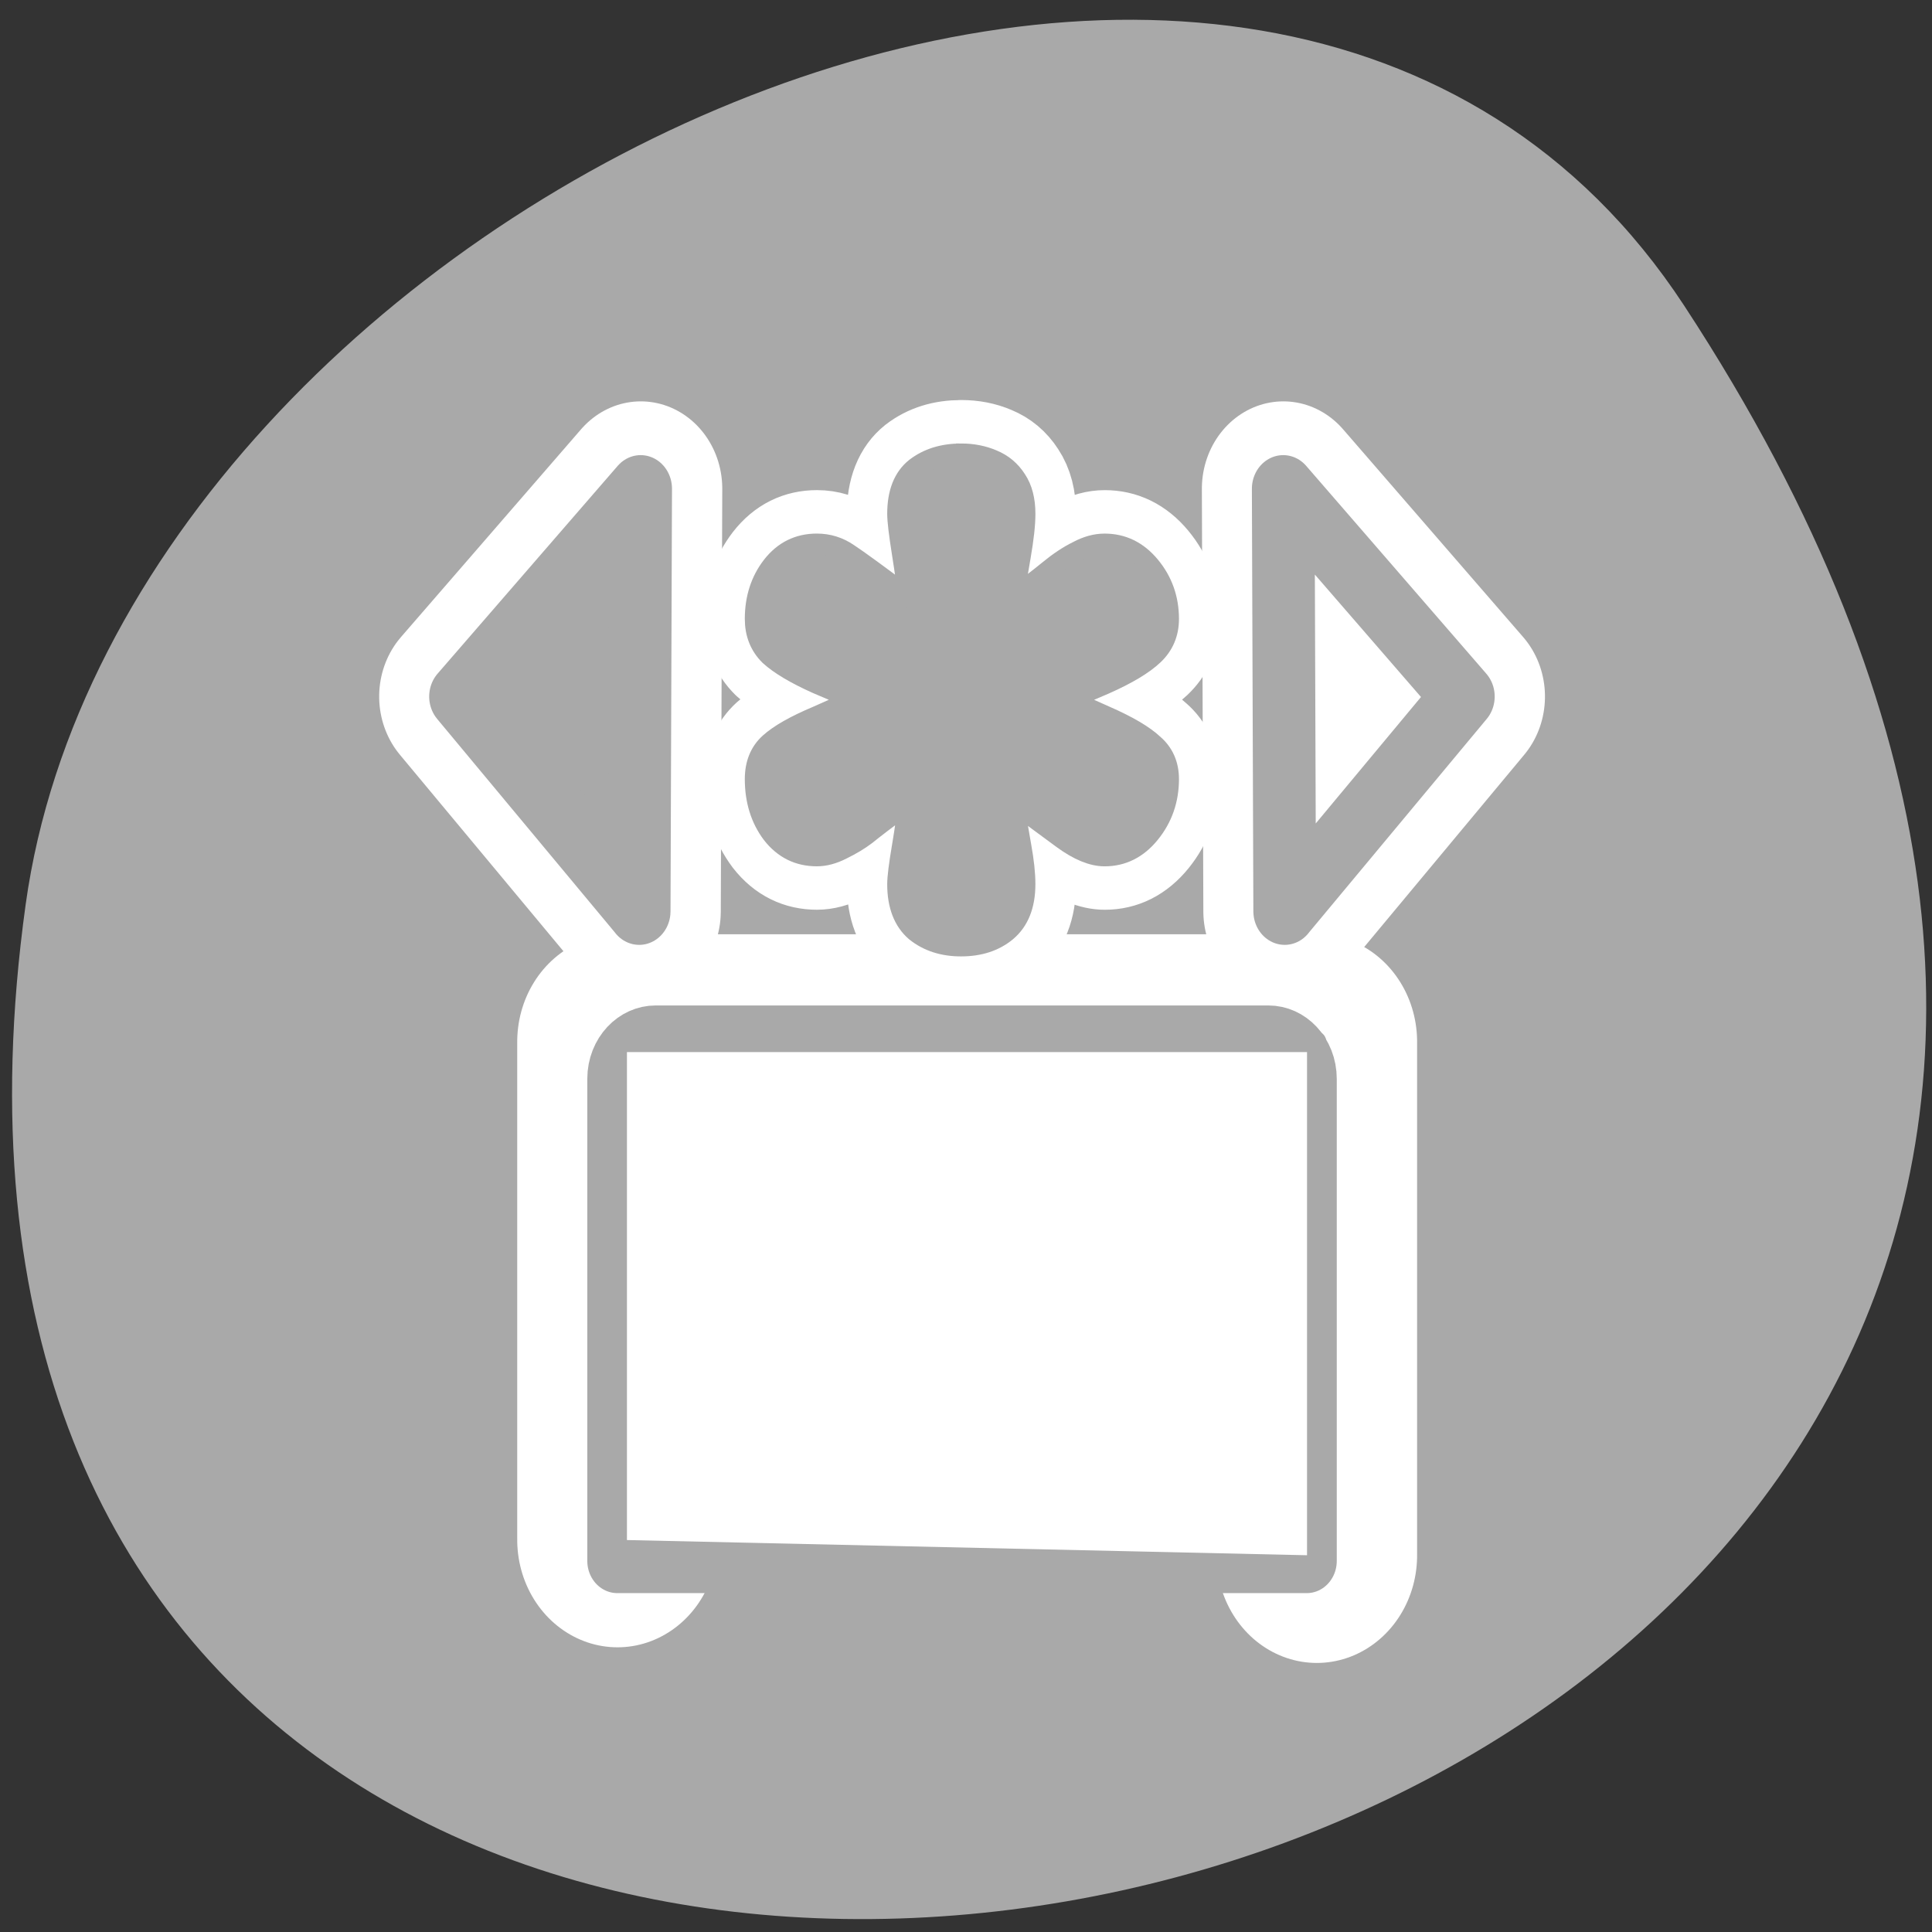<?xml version="1.0" encoding="UTF-8" standalone="no"?>
<svg
   xmlns:dc="http://purl.org/dc/elements/1.1/"
   xmlns:cc="http://creativecommons.org/ns#"
   xmlns:rdf="http://www.w3.org/1999/02/22-rdf-syntax-ns#"
   xmlns:svg="http://www.w3.org/2000/svg"
   xmlns="http://www.w3.org/2000/svg"
   xmlns:sodipodi="http://sodipodi.sourceforge.net/DTD/sodipodi-0.dtd"
   xmlns:inkscape="http://www.inkscape.org/namespaces/inkscape"
   viewBox="0 0 256 256"
   id="svg2"
   version="1.1"
   inkscape:version="0.91 r13725"
   sodipodi:docname="adjustcol.svg">
  <rect x="0" y="0" width="256" height="256" fill="#333333" stroke="none"/>
  <sodipodi:namedview
     pagecolor="#ffffff"
     bordercolor="#666666"
     borderopacity="1"
     objecttolerance="10"
     gridtolerance="10"
     guidetolerance="10"
     inkscape:pageopacity="0"
     inkscape:pageshadow="2"
     inkscape:window-width="1280"
     inkscape:window-height="910"
     id="namedview46"
     showgrid="false"
     inkscape:zoom="0.921875"
     inkscape:cx="-111.18644"
     inkscape:cy="128"
     inkscape:window-x="0"
     inkscape:window-y="25"
     inkscape:window-maximized="1"
     inkscape:current-layer="g12" />
  <defs
     id="defs4">
    <clipPath
       id="clipPath6">
      <path
         d="m -24 13 c 0 1.105 -0.672 2 -1.5 2 -0.828 0 -1.5 -0.895 -1.5 -2 0 -1.105 0.672 -2 1.5 -2 0.828 0 1.5 0.895 1.5 2 z"
         transform="matrix(15.333 0 0 11.5 415 -125.5)"
         id="path8" />
    </clipPath>
  </defs>
  <path
     transform="translate(0.508 2.624)"
     d="m 222.65 37.868 c 145.18 221.56 -251.35 307.3 -219.76 79.37 12.881 -92.96 164.23 -164.13 219.76 -79.37 z"
     style="fill:#a9a9a9;color:#000;fill-opacity:1"
     id="path10" />
  <g
     transform="matrix(2.658 0 0 2.849 47.731 51.23)"
     id="g12">
    <g
       transform="translate(-75)"
       style="fill:none;stroke:#fff;stroke-linejoin:round"
       id="g14">
      <path
         d="m 56.02 48.24 h -24.18 v -36.39 h 24.939"
         transform="matrix(0 0.958 -0.958 0 134.04 -0.033)"
         style="stroke-linecap:round;stroke-width:10.437"
         id="path16" />
      <g
         transform="matrix(0 0.958 -0.958 0 134.37 -0.033)"
         id="g18">
        <path
           d="m 3.294 30.702 c 0 -0.607 0.101 -1.164 0.304 -1.67 0.202 -0.526 0.526 -0.941 0.972 -1.245 0.425 -0.304 0.972 -0.456 1.64 -0.456 0.506 0 1.194 0.081 2.065 0.243 0.85 0.162 1.498 0.273 1.944 0.334 c -0.445 -0.648 -0.86 -1.225 -1.245 -1.731 -0.405 -0.526 -0.719 -1.033 -0.941 -1.518 -0.243 -0.486 -0.364 -0.962 -0.364 -1.427 c 0 -0.952 0.364 -1.751 1.093 -2.399 0.729 -0.648 1.579 -0.972 2.551 -0.972 0.688 0 1.265 0.263 1.731 0.79 0.466 0.526 0.941 1.377 1.427 2.551 0.466 1.174 0.719 1.802 0.759 1.883 0.04 -0.081 0.304 -0.709 0.79 -1.883 0.486 -1.195 0.952 -2.045 1.397 -2.551 0.425 -0.526 0.982 -0.79 1.67 -0.79 0.992 0 1.863 0.324 2.612 0.972 0.749 0.648 1.124 1.448 1.124 2.399 0 0.648 -0.283 1.387 -0.85 2.217 -0.567 0.83 -1.134 1.65 -1.701 2.46 0.648 -0.101 1.336 -0.223 2.065 -0.364 0.729 -0.142 1.346 -0.213 1.852 -0.213 1.012 0 1.771 0.324 2.278 0.972 0.486 0.628 0.729 1.427 0.729 2.399 0 0.952 -0.243 1.751 -0.729 2.399 -0.506 0.628 -1.265 0.941 -2.278 0.941 -0.324 0 -0.931 -0.081 -1.822 -0.243 -0.891 -0.162 -1.589 -0.263 -2.095 -0.304 0.749 1.073 1.255 1.782 1.518 2.126 0.243 0.344 0.476 0.759 0.698 1.245 0.223 0.466 0.334 0.911 0.334 1.336 0 0.972 -0.364 1.761 -1.093 2.369 -0.729 0.587 -1.61 0.881 -2.642 0.881 -0.729 0 -1.306 -0.253 -1.731 -0.759 -0.425 -0.506 -0.86 -1.326 -1.306 -2.46 -0.466 -1.134 -0.739 -1.782 -0.82 -1.944 -0.081 0.162 -0.344 0.81 -0.79 1.944 -0.466 1.114 -0.921 1.933 -1.367 2.46 -0.466 0.506 -1.053 0.759 -1.761 0.759 -0.992 0 -1.842 -0.294 -2.551 -0.881 -0.729 -0.607 -1.093 -1.397 -1.093 -2.369 0 -0.607 0.162 -1.164 0.486 -1.67 0.324 -0.526 1.012 -1.539 2.065 -3.037 -0.445 0.04 -1.144 0.142 -2.095 0.304 -0.952 0.162 -1.589 0.243 -1.913 0.243 -1.012 0 -1.751 -0.314 -2.217 -0.941 c -0.466 -0.648 -0.698 -1.448 -0.698 -2.399 z"
           style="stroke-width:5.218"
           id="path20" />
        <g
           style="stroke-linecap:round;stroke-width:8.48"
           id="g22">
          <path
             d="m 25.501 13.859 l -10.421 -9.297 l -10.09 9.374 l 20.515 -0.077 z"
             id="path24" />
          <path
             d="m 25.501 47.45 l -10.421 9.297 l -10.09 -9.374 l 20.515 0.077 z"
             id="path26" />
        </g>
      </g>
    </g>
    <g
       transform="matrix(0.958 0 0 0.958 1.12 0.458)"
       id="g28">
      <g
         style="stroke-linecap:round;stroke-linejoin:round;fill:#ffffff;fill-opacity:1;stroke:#a9a9a9;stroke-opacity:1"
         id="g30">
        <g
           transform="matrix(0 1 -1 0 60.45 -0.512)"
           id="g32"
           style="fill:#ffffff;fill-opacity:1;stroke:#a9a9a9;stroke-opacity:1">
          <path
             d="m 31.639 46.24 c 0 1.108 0.892 2 2 2 h 23.406 v -35.875 h -23.406 c -1.108 0 -2 0.892 -2 2 v 31.875 z"
             style="fill:#ffffff;fill-rule:evenodd;stroke-width:3.125;fill-opacity:1;stroke:#a9a9a9;stroke-opacity:1"
             id="path34" />
          <path
             d="m 56.02 48.24 h -24.18 v -36.39 h 24.939"
             style="fill:#ffffff;fill-opacity:1;stroke:#a9a9a9;stroke-opacity:1"
             id="path36" />
        </g>
        <path
           d="m 25.501 13.859 l -10.421 -9.297 l -10.09 9.374 l 20.515 -0.077 z"
           transform="matrix(0 1 -1 0 60.797 -0.512)"
           style="fill:#ffffff;stroke:#a9a9a9;fill-rule:evenodd;stroke-width:3.261;fill-opacity:1;stroke-opacity:1"
           id="path38" />
      </g>
      <g
         transform="matrix(0 1 -1 0 60.797 -0.512)"
         style="fill:#a9a9a9"
         id="g40">
        <path
           d="m 3.294 30.702 c 0 -0.607 0.101 -1.164 0.304 -1.67 0.202 -0.526 0.526 -0.941 0.972 -1.245 0.425 -0.304 0.972 -0.456 1.64 -0.456 0.506 0 1.194 0.081 2.065 0.243 0.85 0.162 1.498 0.273 1.944 0.334 c -0.445 -0.648 -0.86 -1.225 -1.245 -1.731 -0.405 -0.526 -0.719 -1.033 -0.941 -1.518 -0.243 -0.486 -0.364 -0.962 -0.364 -1.427 c 0 -0.952 0.364 -1.751 1.093 -2.399 0.729 -0.648 1.579 -0.972 2.551 -0.972 0.688 0 1.265 0.263 1.731 0.79 0.466 0.526 0.941 1.377 1.427 2.551 0.466 1.174 0.719 1.802 0.759 1.883 0.04 -0.081 0.304 -0.709 0.79 -1.883 0.486 -1.195 0.952 -2.045 1.397 -2.551 0.425 -0.526 0.982 -0.79 1.67 -0.79 0.992 0 1.863 0.324 2.612 0.972 0.749 0.648 1.124 1.448 1.124 2.399 0 0.648 -0.283 1.387 -0.85 2.217 -0.567 0.83 -1.134 1.65 -1.701 2.46 0.648 -0.101 1.336 -0.223 2.065 -0.364 0.729 -0.142 1.346 -0.213 1.852 -0.213 1.012 0 1.771 0.324 2.278 0.972 0.486 0.628 0.729 1.427 0.729 2.399 0 0.952 -0.243 1.751 -0.729 2.399 -0.506 0.628 -1.265 0.941 -2.278 0.941 -0.324 0 -0.931 -0.081 -1.822 -0.243 -0.891 -0.162 -1.589 -0.263 -2.095 -0.304 0.749 1.073 1.255 1.782 1.518 2.126 0.243 0.344 0.476 0.759 0.698 1.245 0.223 0.466 0.334 0.911 0.334 1.336 0 0.972 -0.364 1.761 -1.093 2.369 -0.729 0.587 -1.61 0.881 -2.642 0.881 -0.729 0 -1.306 -0.253 -1.731 -0.759 -0.425 -0.506 -0.86 -1.326 -1.306 -2.46 -0.466 -1.134 -0.739 -1.782 -0.82 -1.944 -0.081 0.162 -0.344 0.81 -0.79 1.944 -0.466 1.114 -0.921 1.933 -1.367 2.46 -0.466 0.506 -1.053 0.759 -1.761 0.759 -0.992 0 -1.842 -0.294 -2.551 -0.881 -0.729 -0.607 -1.093 -1.397 -1.093 -2.369 0 -0.607 0.162 -1.164 0.486 -1.67 0.324 -0.526 1.012 -1.539 2.065 -3.037 -0.445 0.04 -1.144 0.142 -2.095 0.304 -0.952 0.162 -1.589 0.243 -1.913 0.243 -1.012 0 -1.751 -0.314 -2.217 -0.941 c -0.466 -0.648 -0.698 -1.448 -0.698 -2.399 z"
           id="path42"
           style="stroke:#a9a9a9;stroke-opacity:1;fill:#a9a9a9;fill-opacity:1" />
        <path
           d="m 25.501 47.45 l -10.421 9.297 l -10.09 -9.374 l 20.515 0.077 z"
           style="stroke:#a9a9a9;fill-rule:evenodd;stroke-linecap:round;stroke-linejoin:round;stroke-width:3.261;stroke-opacity:1;fill:#a9a9a9;fill-opacity:1"
           id="path44" />
      </g>
    </g>
  </g>
</svg>
